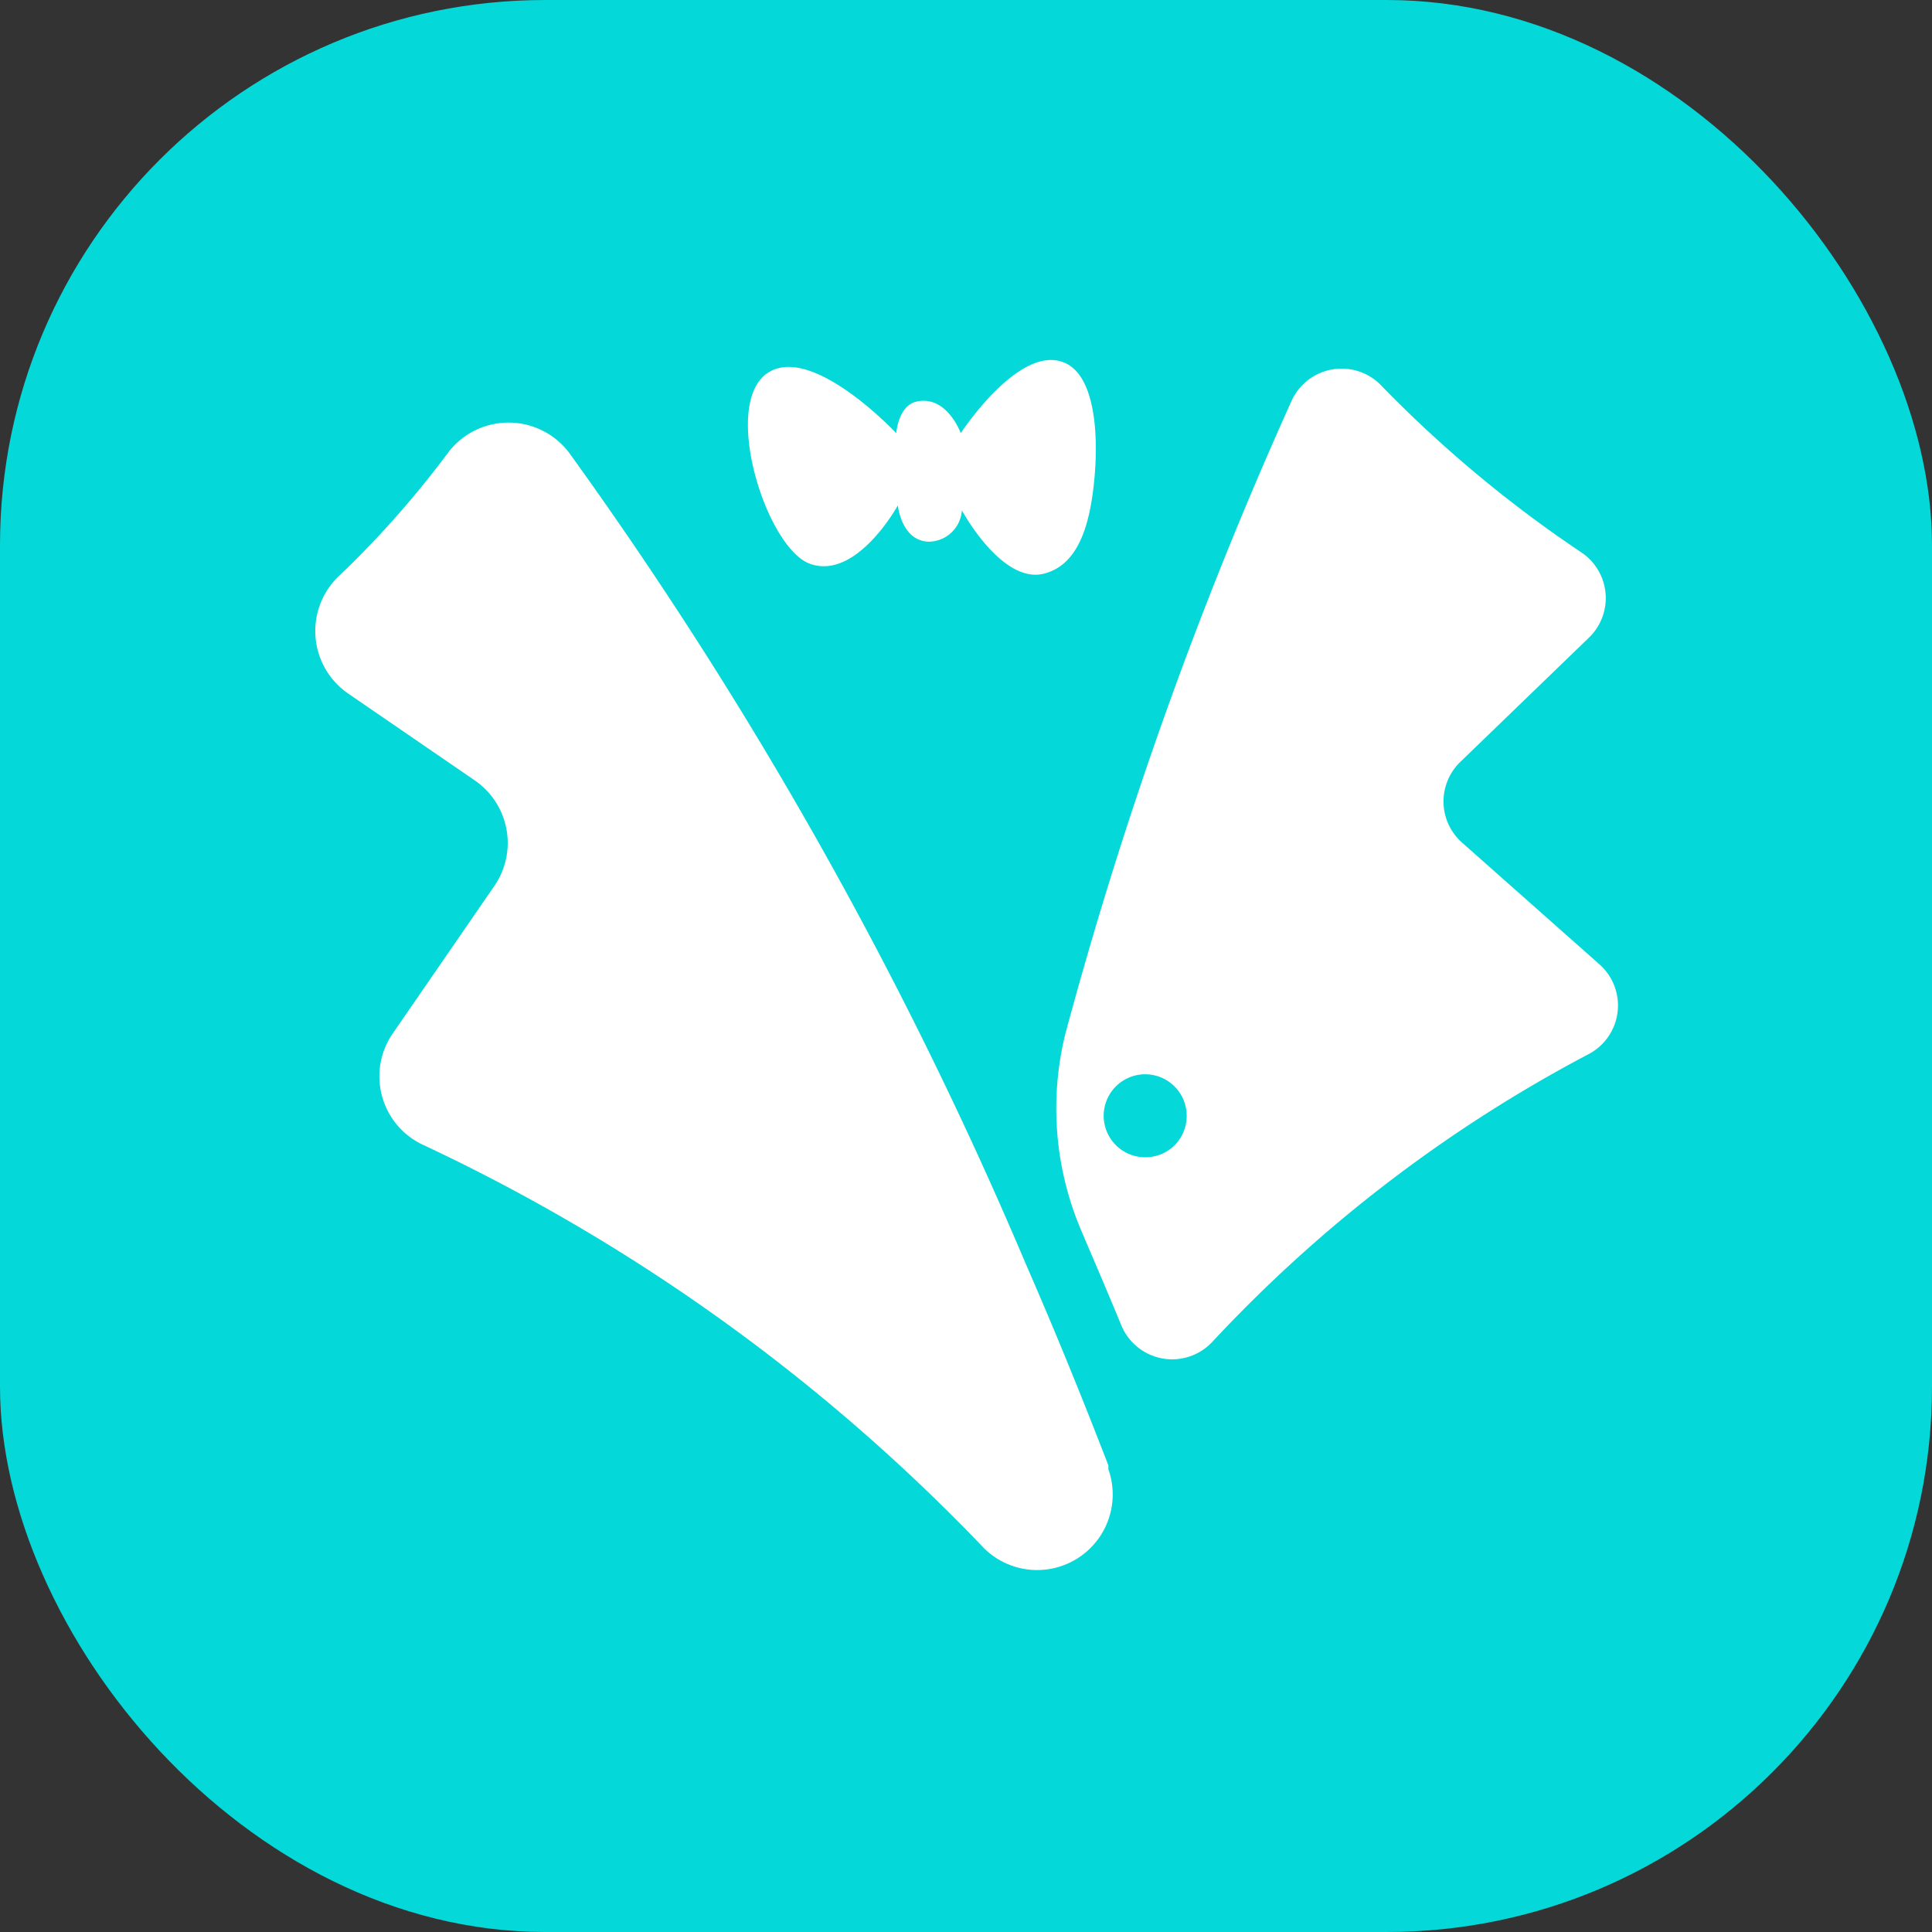 <svg xmlns="http://www.w3.org/2000/svg" viewBox="0 0 70.3 70.3"><rect x="0" y="0" width="70.3" height="70.3" fill="#333333" stroke="none"/><defs><style>.cls-1{fill:#04d8d8;}.cls-2,.cls-3{fill:#fff;}.cls-3{fill-rule:evenodd;}</style></defs><g id="Camada_2" data-name="Camada 2"><g id="Layer_1" data-name="Layer 1"><rect class="cls-1" width="70.3" height="70.3" rx="19.84"/><path class="cls-2" d="M53.14,27.72l4.68-4.52a2,2,0,0,0-.25-3.08,45.23,45.23,0,0,1-7.28-6.06,2,2,0,0,0-3.3.54,151.87,151.87,0,0,0-8.22,23,11.32,11.32,0,0,0,.61,7.26l.1.24q.66,1.53,1.32,3.12a2,2,0,0,0,3.3.62A51.53,51.53,0,0,1,57.78,38.37a2,2,0,0,0,.42-3.28l-5-4.43A2,2,0,0,1,53.14,27.72ZM41.67,42.11a1.51,1.51,0,1,1,1.51-1.51A1.5,1.5,0,0,1,41.67,42.11Z"/><path class="cls-2" d="M35.82,56.35a68.24,68.24,0,0,0-20.4-14.68,2.75,2.75,0,0,1-1.14-4.05L18,32.22a2.76,2.76,0,0,0-.72-3.82l-4.62-3.17A2.76,2.76,0,0,1,12.29,21a35.29,35.29,0,0,0,4-4.51,2.76,2.76,0,0,1,4.43,0A151.07,151.07,0,0,1,37.33,46q1.52,3.48,3,7.32l0,.14A2.75,2.75,0,0,1,35.82,56.35Z"/><path class="cls-3" d="M28.4,13.38c-2.43.48-.64,6.5,1.06,7.13s3.21-2.12,3.21-2.12.13,1.31,1.14,1.32A1.22,1.22,0,0,0,35,18.57s1.46,2.71,3,2.3c1.31-.34,1.69-1.94,1.83-3.54s0-3.76-1.17-4.16c-1.63-.58-3.7,2.59-3.7,2.59s-.52-1.42-1.64-1.14c-.63.16-.71,1.14-.71,1.14S30.07,13.05,28.4,13.38Z"/></g></g></svg>